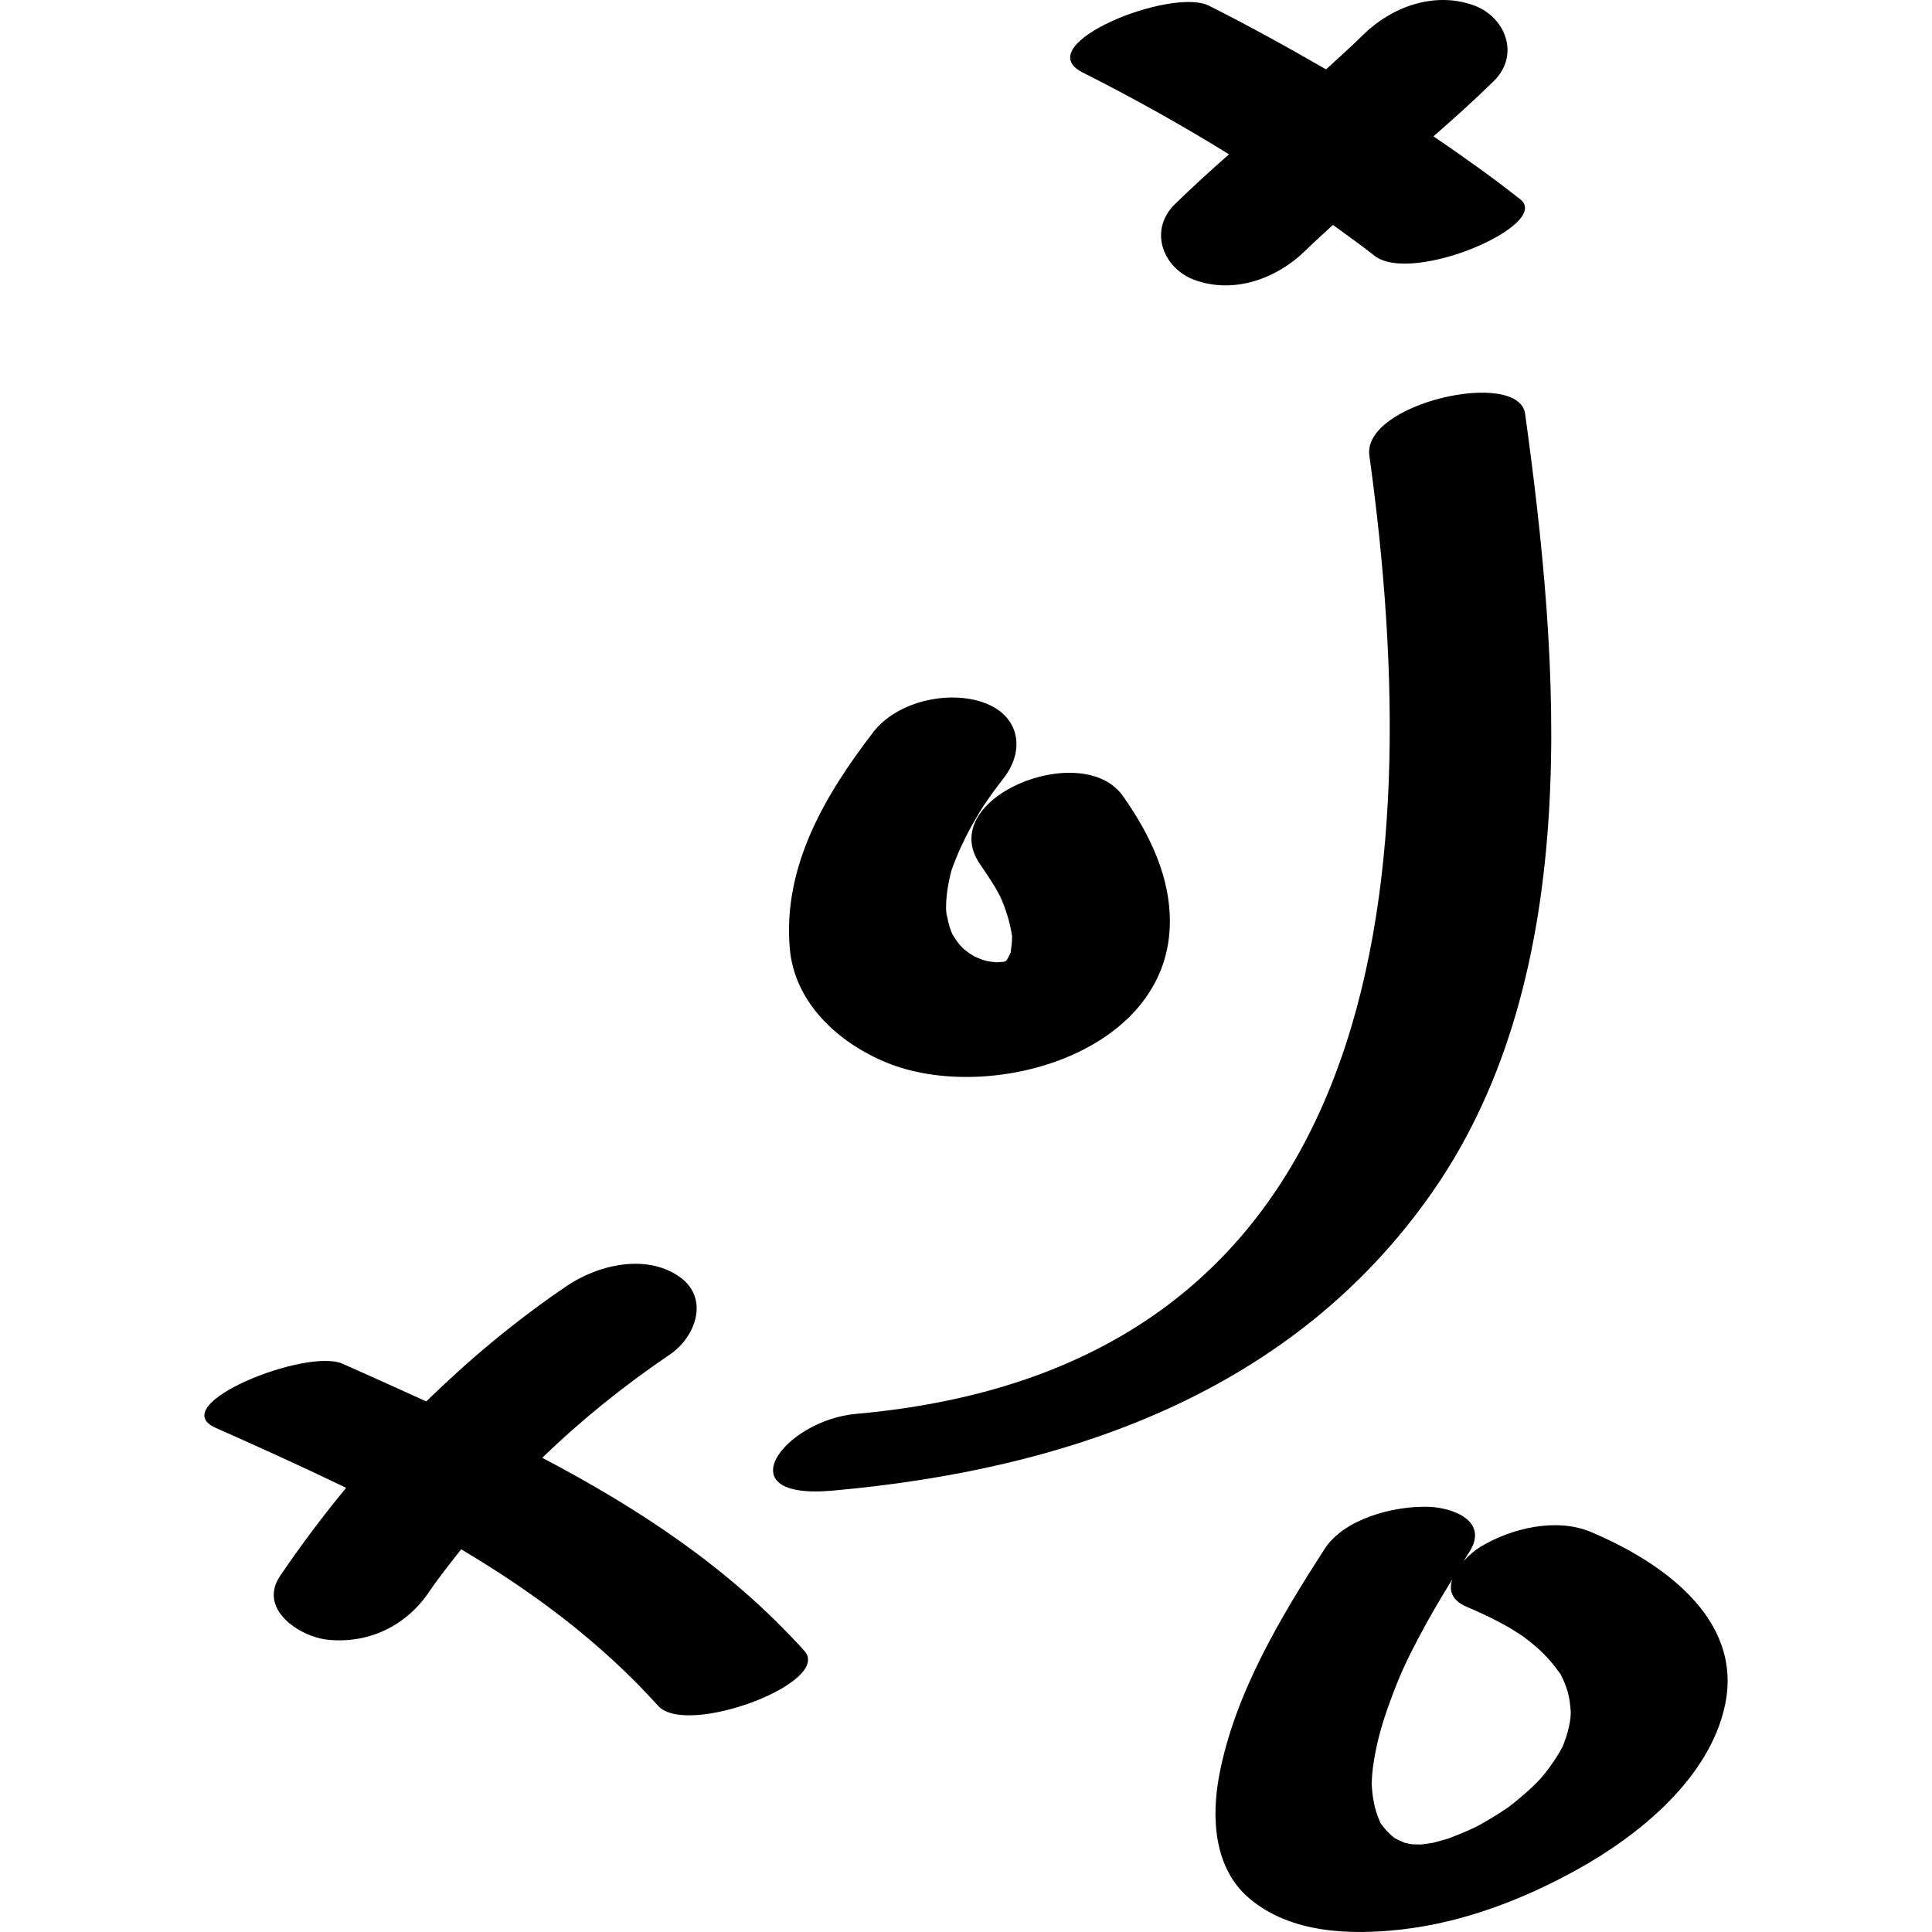 <?xml version="1.0" encoding="iso-8859-1"?>
<!-- Generator: Adobe Illustrator 16.0.0, SVG Export Plug-In . SVG Version: 6.00 Build 0)  -->
<!DOCTYPE svg PUBLIC "-//W3C//DTD SVG 1.1//EN" "http://www.w3.org/Graphics/SVG/1.1/DTD/svg11.dtd">
<svg version="1.1" id="Capa_1" xmlns="http://www.w3.org/2000/svg"  x="0px" y="0px"
	 width="376.202px" height="376.201px" viewBox="0 0 376.202 376.201" style="enable-background:new 0 0 376.202 376.201;"
	 xml:space="preserve">
<g>
	<g>
		<path d="M63.703,319.276c7.973,0.89,15.362-2.686,19.771-9.193c1.985-2.945,4.186-5.643,6.317-8.403
			c14.036,8.327,27.146,18.049,38.363,30.484c5.55,6.163,34.031-4.549,28.473-10.704c-14.513-16.094-32.229-27.715-51.05-37.598
			c7.582-7.321,15.823-13.981,24.8-20.069c5.244-3.542,7.859-11.225,1.725-15.324c-6.516-4.364-15.701-2.147-21.726,1.924
			c-10.021,6.793-19.013,14.343-27.377,22.493c-5.428-2.484-10.872-4.921-16.29-7.337c-7.053-3.134-34.814,7.986-24.734,12.475
			c8.526,3.787,17.036,7.626,25.415,11.689c-4.484,5.459-8.778,11.141-12.842,17.148C50.177,313.309,58.304,318.671,63.703,319.276z
			"/>
		<path d="M185.26,169.521c0.247-0.713,0.521-1.415,0.797-2.12c0.591-1.515,1.289-2.989,2.008-4.442
			c0.806-1.619,1.711-3.186,2.631-4.735c0.114-0.202,0.537-0.848,0.806-1.288c0.627-0.928,1.272-1.844,1.924-2.755
			c0.659-0.902,1.34-1.792,2.021-2.677c4.288-5.556,3.037-12.247-3.939-14.711c-6.891-2.435-16.849-0.202-21.442,5.747
			c-9.421,12.239-17.641,26.157-16.284,42.088c0.914,10.708,9.546,18.495,18.937,22.313c19.695,8.02,54.355-1.555,55.068-26.729
			c0.261-9.275-3.896-17.771-9.125-25.199c-7.942-11.269-36.836,0.479-27.759,13.363c0.936,1.34,1.833,2.709,2.691,4.105
			c0.383,0.635,0.735,1.287,1.096,1.932c1.09,2.364,1.88,4.867,2.309,7.432c0.032,0.201,0.052,0.277,0.076,0.419
			c0,0.096-0.008,0.118-0.008,0.241c0,0.943-0.116,1.879-0.261,2.805c-0.017,0.092-0.017,0.116-0.024,0.197
			c-0.188,0.487-0.465,0.944-0.717,1.406c-0.049,0.054-0.088,0.117-0.133,0.168c-0.107,0.058-0.22,0.104-0.32,0.154
			c-0.056,0.014-0.108,0.03-0.168,0.046c-0.485,0.046-0.977,0.084-1.467,0.106c-0.093-0.006-0.114-0.014-0.229-0.022
			c-0.537-0.046-1.074-0.156-1.619-0.243c-0.229-0.064-0.451-0.118-0.627-0.178c-0.575-0.192-1.145-0.441-1.711-0.675
			c-0.314-0.192-0.635-0.381-0.942-0.583c-0.444-0.299-0.852-0.651-1.272-0.982c-0.277-0.283-0.575-0.581-0.759-0.807
			c-0.529-0.638-0.966-1.327-1.389-2.026c-0.13-0.321-0.269-0.643-0.375-0.972c-0.322-0.936-0.537-1.901-0.721-2.875
			c-0.054-0.272-0.076-0.557-0.106-0.832C184.164,174.614,184.617,172.031,185.26,169.521
			C185.26,169.526,185.26,169.526,185.26,169.521z M185.137,181.453C184.777,180.793,184.416,179.946,185.137,181.453
			L185.137,181.453z M184.202,177.443C184.416,179.489,184.24,178.267,184.202,177.443L184.202,177.443z"/>
		<path d="M272.995,375.701c11.981-1.367,23.575-5.827,34.075-11.63c12.09-6.688,25.884-17.865,28.85-32.155
			c3.51-16.904-12.648-27.92-26.133-33.606c-6.717-2.829-15.473-0.754-21.468,2.865c-1.074,0.653-2.284,1.655-3.326,2.813
			c0.377-0.598,0.733-1.211,1.126-1.808c3.863-6.02-3.258-8.681-8.18-8.78c-6.58-0.137-16.197,2.292-20.041,8.251
			c-8.6,13.36-17.5,28.204-20.489,44.042c-1.56,8.243-1.046,18.102,5.83,23.936C251.306,376.49,262.976,376.843,272.995,375.701z
			 M267.208,345.381c0.137-1.604,0.421-3.198,0.741-4.785c0.729-3.61,1.904-7.129,3.206-10.58c1.863-4.913,3.082-7.313,5.282-11.493
			c1.972-3.747,4.14-7.397,6.363-11.008c-0.689,2.056-0.232,4.087,2.813,5.374c2.85,1.202,5.643,2.536,8.339,4.079
			c0.385,0.213,1.848,1.179,2.433,1.539c0.958,0.697,1.892,1.427,2.781,2.2c1.571,1.374,2.99,2.93,4.208,4.624
			c0.217,0.285,0.361,0.485,0.469,0.613c0.04,0.084,0.076,0.16,0.152,0.312c0.477,0.897,0.838,1.844,1.15,2.802
			c0.453,1.378,0.621,2.829,0.713,4.283c-0.016,0.445-0.031,0.982-0.06,1.242c-0.124,0.95-0.329,1.888-0.585,2.806
			c-0.213,0.821-0.497,1.603-0.81,2.385c-0.072,0.16-0.084,0.224-0.133,0.328c-0.036,0.084-0.06,0.108-0.116,0.217
			c-0.926,1.755-2.075,3.382-3.277,4.945c-0.217,0.276-0.662,0.781-1.022,1.202c-0.437,0.437-0.85,0.873-1.286,1.302
			c-1.571,1.511-3.25,2.901-4.97,4.22c-0.12,0.076-0.168,0.104-0.32,0.205c-0.882,0.601-1.787,1.166-2.692,1.719
			c-0.895,0.553-1.824,1.082-2.766,1.596c-0.156,0.092-0.316,0.168-0.469,0.252c-1.756,0.834-3.551,1.571-5.374,2.252
			c-1.018,0.309-2.048,0.594-3.073,0.846c-0.706,0.108-1.411,0.213-2.108,0.297c-0.613,0.008-1.234-0.008-1.848-0.036
			c-0.168-0.032-0.345-0.048-0.509-0.076c-0.305-0.057-0.605-0.133-0.901-0.209c-0.686-0.269-1.343-0.581-1.988-0.925
			c-0.228-0.193-0.46-0.369-0.681-0.569c-0.638-0.562-1.19-1.21-1.703-1.88c-0.145-0.176-0.229-0.284-0.305-0.368
			c-0.064-0.161-0.16-0.405-0.309-0.741c-0.95-2.156-1.318-4.525-1.447-6.861c0-0.056,0-0.16,0-0.24
			C267.124,346.615,267.16,346.002,267.208,345.381z"/>
		<path d="M162.101,290.258c45.973-4.095,89.834-19.211,117.024-58.447c29.463-42.527,24.534-102.899,17.85-151.221
			c-1.227-8.9-31.747-2.112-30.328,8.127c11.613,83.95,3.121,177.437-99.924,186.59
			C152.639,276.557,140.942,292.138,162.101,290.258z"/>
		<path d="M210.803,14.106c9.77,4.929,19.275,10.231,28.513,15.941c-3.587,3.168-7.137,6.376-10.556,9.73
			c-5.189,5.102-2.284,12.561,3.964,14.781c7.649,2.717,15.913-0.314,21.447-5.747c1.751-1.717,3.583-3.35,5.382-5.017
			c2.709,1.978,5.431,3.909,8.075,5.991c7.306,5.761,34.66-6.053,28.396-10.982c-5.498-4.324-11.156-8.359-16.899-12.254
			c4.004-3.493,7.951-7.033,11.738-10.756c5.197-5.102,2.284-12.562-3.964-14.782c-7.642-2.717-15.913,0.315-21.436,5.747
			c-2.36,2.314-4.805,4.539-7.258,6.751c-7.461-4.316-15.035-8.488-22.786-12.394C228.107-2.574,200.08,8.69,210.803,14.106z"/>
	</g>
</g>
<g>
</g>
<g>
</g>
<g>
</g>
<g>
</g>
<g>
</g>
<g>
</g>
<g>
</g>
<g>
</g>
<g>
</g>
<g>
</g>
<g>
</g>
<g>
</g>
<g>
</g>
<g>
</g>
<g>
</g>
</svg>
